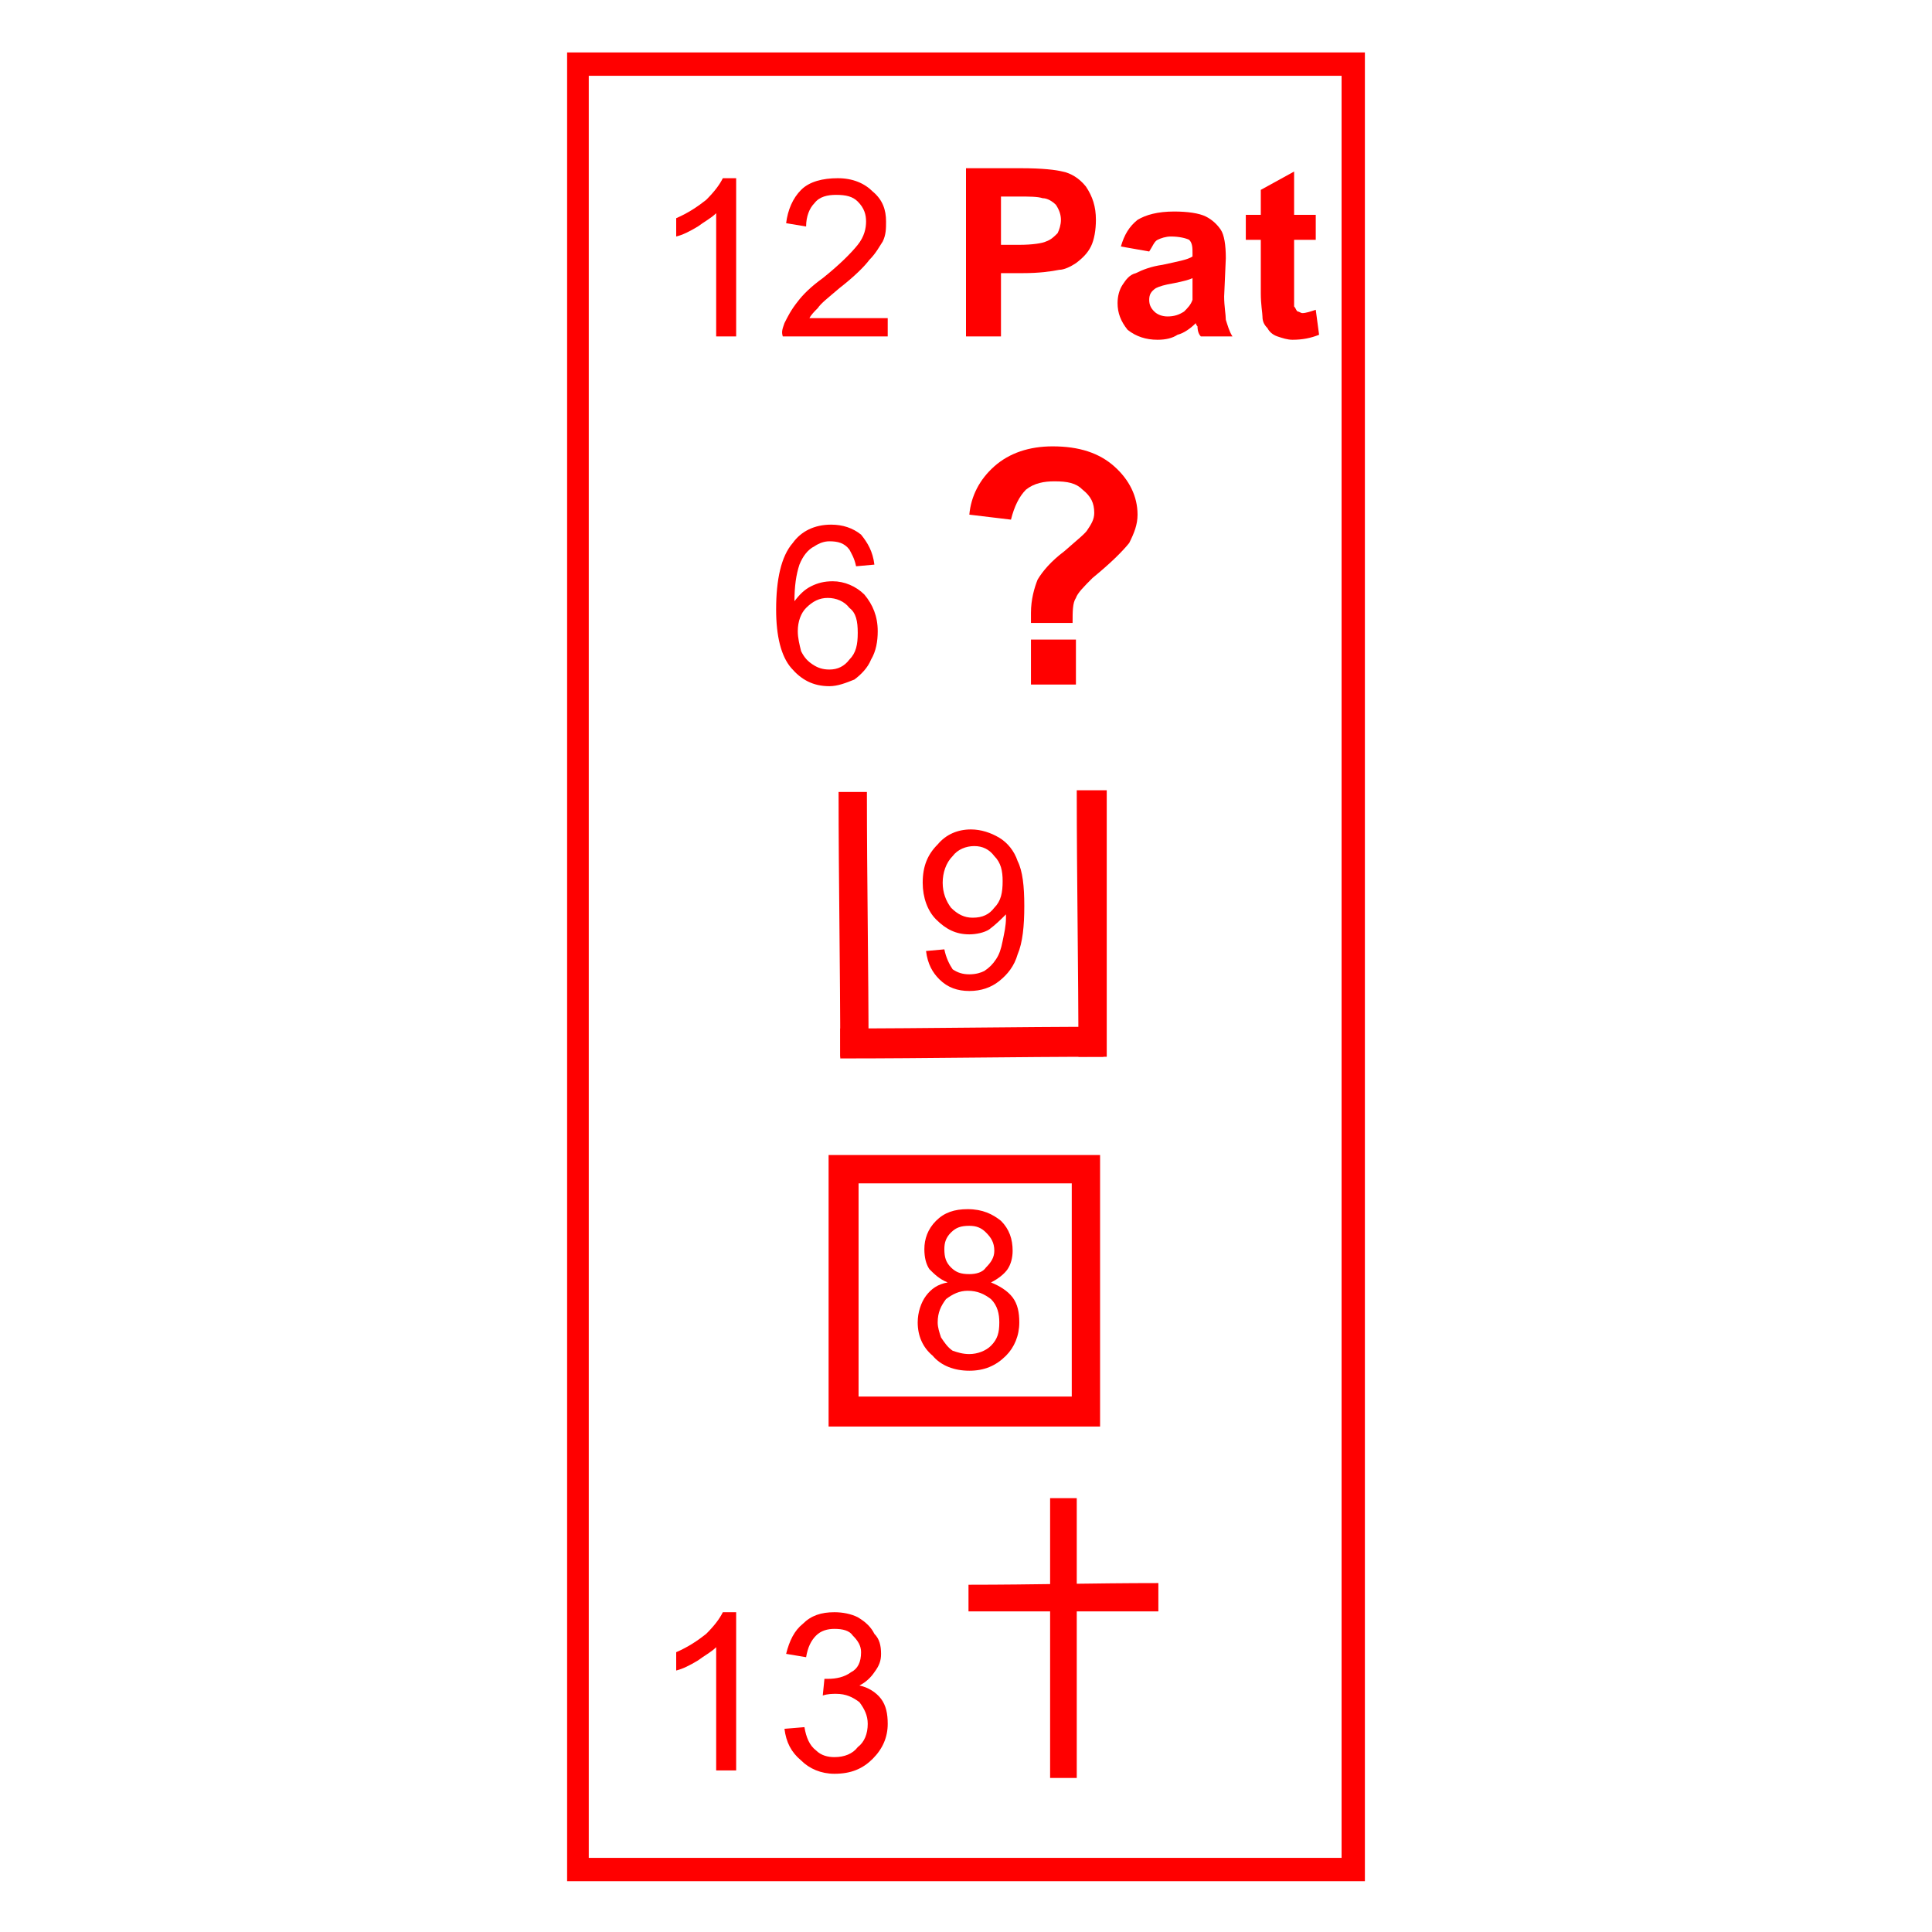 <?xml version="1.0" encoding="UTF-8"?>

<svg version="1.2" width="150px" height="150px" viewBox="0 0 1160 1160" xmlns="http://www.w3.org/2000/svg" xmlns:xlink="http://www.w3.org/1999/xlink">
 <g visibility="visible" id="MasterSlide_1_Standard">
  <g id="DrawingGroup_1">
   <g>
   <path fill="rgb(255,0,0)" stroke="none" d="M 580,202 L 580,101 613,101 C 626,101 634,102 638,103 643,104 648,107 652,112 656,118 658,124 658,132 658,138 657,144 655,148 653,152 650,155 646,158 643,160 639,162 636,162 631,163 624,164 614,164 L 601,164 601,202 580,202 Z M 601,118 L 601,147 612,147 C 620,147 626,146 628,145 631,144 633,142 635,140 636,138 637,135 637,132 637,129 636,126 634,123 632,121 629,119 626,119 623,118 618,118 611,118 L 601,118 Z"/>
    <rect fill="none" stroke="none" x="580" y="101" width="80" height="102"/>
   </g>
   <g>
   <path fill="rgb(255,0,0)" stroke="none" d="M 690,151 L 673,148 C 675,141 678,136 683,132 688,129 695,127 705,127 713,127 720,128 724,130 728,132 731,135 733,138 735,141 736,147 736,155 L 735,178 C 735,184 736,189 736,192 737,195 738,199 740,202 L 721,202 C 720,201 719,199 719,196 718,195 718,194 718,194 715,197 711,200 707,201 704,203 700,204 695,204 688,204 682,202 677,198 673,193 671,188 671,182 671,178 672,174 674,171 676,168 678,165 682,164 686,162 691,160 698,159 707,157 713,156 716,154 L 716,152 C 716,149 716,146 714,144 712,143 708,142 703,142 700,142 697,143 695,144 693,145 692,148 690,151 Z M 716,167 C 714,168 710,169 705,170 699,171 696,172 694,173 691,175 690,177 690,180 690,183 691,185 693,187 695,189 698,190 701,190 705,190 708,189 711,187 713,185 715,183 716,180 716,179 716,175 716,171 L 716,167 Z"/>
    <rect fill="none" stroke="none" x="670" y="127" width="71" height="78"/>
   </g>
   <g>
   <path fill="rgb(255,0,0)" stroke="none" d="M 790,129 L 790,144 777,144 777,174 C 777,180 777,183 777,184 778,185 778,186 779,187 780,187 781,188 782,188 784,188 787,187 790,186 L 792,201 C 787,203 782,204 776,204 773,204 770,203 767,202 764,201 762,199 761,197 759,195 758,193 758,190 758,188 757,183 757,176 L 757,144 748,144 748,129 757,129 757,114 777,103 777,129 790,129 Z"/>
    <rect fill="none" stroke="none" x="748" y="103" width="45" height="102"/>
   </g>
   <g>
   <path fill="rgb(255,0,0)" stroke="none" d="M 644,374 L 619,374 C 619,371 619,369 619,368 619,360 621,353 623,348 626,343 631,337 639,331 647,324 652,320 653,318 655,315 657,312 657,308 657,302 655,298 650,294 646,290 641,289 633,289 627,289 621,290 616,294 612,298 609,304 607,312 L 582,309 C 583,298 588,288 597,280 606,272 618,268 632,268 648,268 660,272 669,280 678,288 683,298 683,309 683,315 681,320 678,326 674,331 667,338 656,347 651,352 647,356 646,359 644,362 644,367 644,374 Z M 619,411 L 619,384 646,384 646,411 619,411 Z"/>
    <rect fill="none" stroke="none" x="582" y="267" width="102" height="145"/>
   </g>
   <g>
   <path fill="rgb(255,0,0)" stroke="none" d="M 341,32 C 500,32 660,32 819,32 819,398 819,763 819,1129 660,1129 500,1129 341,1129 341,763 341,398 341,32 Z M 353,1122 C 351,1120 349,1118 347,1116 502,1116 658,1116 813,1116 811,1118 808,1120 806,1122 806,761 806,400 806,39 808,41 811,43 813,45 658,45 502,45 347,45 349,43 351,41 353,39 353,400 353,761 353,1122 Z"/>
   <path fill="none" stroke="rgb(255,0,0)" id="Drawing_5_0" d="M 341,32 C 500,32 660,32 819,32 819,398 819,763 819,1129 660,1129 500,1129 341,1129 341,763 341,398 341,32 Z"/>
   <path fill="none" stroke="rgb(255,0,0)" id="Drawing_5_1" d="M 353,1122 C 351,1120 349,1118 347,1116 502,1116 658,1116 813,1116 811,1118 808,1120 806,1122 806,761 806,400 806,39 808,41 811,43 813,45 658,45 502,45 347,45 349,43 351,41 353,39 353,400 353,761 353,1122 Z"/>
   </g>
   <g>
   <path fill="rgb(255,0,0)" stroke="none" d="M 442,202 L 430,202 430,128 C 427,131 423,133 419,136 414,139 410,141 406,142 L 406,131 C 413,128 419,124 424,120 429,115 432,111 434,107 L 442,107 442,202 Z"/>
    <rect fill="none" stroke="none" x="406" y="107" width="37" height="96"/>
   </g>
   <g>
   <path fill="rgb(255,0,0)" stroke="none" d="M 533,191 L 533,202 470,202 C 469,199 470,197 471,194 473,190 475,186 479,181 482,177 487,172 494,167 504,159 511,152 515,147 519,142 520,137 520,133 520,129 519,125 515,121 512,118 508,117 502,117 497,117 492,118 489,122 486,125 484,130 484,136 L 472,134 C 473,126 476,119 481,114 486,109 494,107 503,107 512,107 519,110 524,115 530,120 532,126 532,133 532,137 532,141 530,145 528,148 526,152 522,156 519,160 513,166 504,173 497,179 493,182 491,185 489,187 487,189 486,191 L 533,191 Z"/>
    <rect fill="none" stroke="none" x="469" y="107" width="65" height="96"/>
   </g>
   <g>
   <path fill="rgb(255,0,0)" stroke="none" d="M 525,339 L 514,340 C 513,335 511,332 510,330 507,326 503,325 498,325 495,325 492,326 489,328 485,330 482,334 480,339 478,345 477,352 477,361 480,357 483,354 487,352 491,350 495,349 500,349 507,349 514,352 519,357 524,363 527,370 527,379 527,385 526,391 523,396 521,401 517,405 513,408 508,410 503,412 498,412 488,412 481,408 475,401 469,394 466,382 466,366 466,348 469,334 476,326 481,319 489,315 499,315 506,315 512,317 517,321 521,326 524,331 525,339 Z M 479,379 C 479,383 480,387 481,391 483,395 485,397 488,399 491,401 494,402 498,402 503,402 507,400 510,396 514,392 515,387 515,380 515,373 514,368 510,365 507,361 502,359 497,359 492,359 488,361 484,365 481,368 479,373 479,379 Z"/>
    <rect fill="none" stroke="none" x="465" y="315" width="63" height="98"/>
   </g>
   <g>
   <path fill="rgb(255,0,0)" stroke="none" d="M 556,571 L 567,570 C 568,575 570,579 572,582 575,584 578,585 582,585 586,585 589,584 591,583 594,581 596,579 598,576 600,573 601,570 602,565 603,560 604,556 604,551 604,550 604,550 604,549 601,552 598,555 594,558 591,560 586,561 582,561 574,561 568,558 562,552 557,547 554,539 554,530 554,520 557,513 563,507 568,501 575,498 583,498 589,498 595,500 600,503 605,506 609,511 611,517 614,523 615,532 615,544 615,556 614,566 611,573 609,580 605,585 600,589 595,593 589,595 582,595 575,595 569,593 564,588 560,584 557,579 556,571 Z M 602,529 C 602,523 601,518 597,514 594,510 590,508 585,508 580,508 575,510 572,514 568,518 566,524 566,530 566,536 568,541 571,545 575,549 579,551 584,551 590,551 594,549 597,545 601,541 602,536 602,529 Z"/>
    <rect fill="none" stroke="none" x="554" y="498" width="63" height="98"/>
   </g>
   <g>
   <path fill="rgb(255,0,0)" stroke="none" d="M 569,770 C 564,768 561,765 558,762 556,759 555,755 555,750 555,744 557,738 562,733 567,728 573,726 581,726 590,726 596,729 601,733 606,738 608,744 608,751 608,755 607,759 605,762 603,765 599,768 595,770 600,772 605,775 608,779 611,783 612,788 612,794 612,802 609,809 604,814 598,820 591,823 582,823 573,823 565,820 560,814 554,809 551,802 551,794 551,788 553,782 556,778 559,774 563,771 569,770 Z M 567,750 C 567,755 568,758 571,761 574,764 577,765 582,765 586,765 590,764 592,761 595,758 597,755 597,751 597,746 595,743 592,740 589,737 586,736 582,736 577,736 574,737 571,740 568,743 567,746 567,750 Z M 563,794 C 563,797 564,800 565,803 567,806 569,809 572,811 575,812 578,813 582,813 587,813 592,811 595,808 599,804 600,800 600,794 600,789 599,784 595,780 591,777 587,775 581,775 576,775 572,777 568,780 565,784 563,788 563,794 Z"/>
    <rect fill="none" stroke="none" x="551" y="726" width="63" height="98"/>
   </g>
   <g>
   <path fill="rgb(255,0,0)" stroke="none" d="M 442,1063 L 430,1063 430,989 C 427,992 423,994 419,997 414,1000 410,1002 406,1003 L 406,992 C 413,989 419,985 424,981 429,976 432,972 434,968 L 442,968 442,1063 Z"/>
    <rect fill="none" stroke="none" x="406" y="968" width="37" height="96"/>
   </g>
   <g>
   <path fill="rgb(255,0,0)" stroke="none" d="M 471,1038 L 483,1037 C 484,1043 486,1048 490,1051 493,1054 497,1055 501,1055 507,1055 512,1053 515,1049 519,1046 521,1041 521,1035 521,1030 519,1026 516,1022 512,1019 508,1017 502,1017 500,1017 497,1017 494,1018 L 495,1008 C 496,1008 497,1008 497,1008 502,1008 507,1007 511,1004 515,1002 517,998 517,992 517,988 515,985 512,982 510,979 506,978 501,978 497,978 493,979 490,982 487,985 485,989 484,995 L 472,993 C 474,985 477,979 482,975 487,970 493,968 501,968 506,968 511,969 515,971 520,974 523,977 525,981 528,984 529,988 529,993 529,997 528,1000 525,1004 523,1007 520,1010 516,1012 521,1013 526,1016 529,1020 532,1024 533,1029 533,1035 533,1043 530,1050 524,1056 518,1062 511,1065 501,1065 493,1065 486,1062 481,1057 475,1052 472,1046 471,1038 Z"/>
    <rect fill="none" stroke="none" x="471" y="968" width="64" height="98"/>
   </g>
   <g>
   <path fill="rgb(255,0,0)" stroke="none" d="M 520,476 C 520,529 521,581 521,634 516,634 510,634 505,634 505,581 504,529 504,476 509,476 515,476 520,476 Z"/>
   <path fill="none" stroke="rgb(255,0,0)" id="Drawing_13_0" d="M 520,476 C 520,529 521,581 521,634 516,634 510,634 505,634 505,581 504,529 504,476 509,476 515,476 520,476 Z"/>
   </g>
   <g>
   <path fill="rgb(255,0,0)" stroke="none" d="M 664,475 C 664,528 664,581 664,634 659,634 653,634 648,634 648,581 647,528 647,475 653,475 658,475 664,475 Z"/>
   <path fill="none" stroke="rgb(255,0,0)" id="Drawing_14_0" d="M 664,475 C 664,528 664,581 664,634 659,634 653,634 648,634 648,581 647,528 647,475 653,475 658,475 664,475 Z"/>
   </g>
   <g>
   <path fill="rgb(255,0,0)" stroke="none" d="M 662,634 C 610,634 557,635 505,635 505,629 505,624 505,618 557,618 610,617 662,617 662,623 662,628 662,634 Z"/>
   <path fill="none" stroke="rgb(255,0,0)" id="Drawing_15_0" d="M 662,634 C 610,634 557,635 505,635 505,629 505,624 505,618 557,618 610,617 662,617 662,623 662,628 662,634 Z"/>
   </g>
   <g>
   <path fill="rgb(255,0,0)" stroke="none" d="M 498,694 C 552,694 606,694 660,694 660,748 660,802 660,856 606,856 552,856 498,856 498,802 498,748 498,694 Z M 515,848 C 512,845 510,842 507,839 555,839 604,839 652,839 649,842 647,845 644,848 644,799 644,751 644,702 647,705 649,707 652,710 604,710 555,710 507,710 510,707 512,705 515,702 515,751 515,799 515,848 Z"/>
   <path fill="none" stroke="rgb(255,0,0)" id="Drawing_16_0" d="M 498,694 C 552,694 606,694 660,694 660,748 660,802 660,856 606,856 552,856 498,856 498,802 498,748 498,694 Z"/>
   <path fill="none" stroke="rgb(255,0,0)" id="Drawing_16_1" d="M 515,848 C 512,845 510,842 507,839 555,839 604,839 652,839 649,842 647,845 644,848 644,799 644,751 644,702 647,705 649,707 652,710 604,710 555,710 507,710 510,707 512,705 515,702 515,751 515,799 515,848 Z"/>
   </g>
   <g>
   <path fill="rgb(255,0,0)" stroke="none" d="M 646,900 C 646,956 646,1011 646,1067 641,1067 636,1067 631,1067 631,1011 631,956 631,900 636,900 641,900 646,900 Z"/>
   <path fill="none" stroke="rgb(255,0,0)" id="Drawing_17_0" d="M 646,900 C 646,956 646,1011 646,1067 641,1067 636,1067 631,1067 631,1011 631,956 631,900 636,900 641,900 646,900 Z"/>
   </g>
   <g>
   <path fill="rgb(255,0,0)" stroke="none" d="M 695,967 C 657,967 620,967 582,967 582,962 582,957 582,952 620,952 657,951 695,951 695,956 695,962 695,967 Z"/>
   <path fill="none" stroke="rgb(255,0,0)" id="Drawing_18_0" d="M 695,967 C 657,967 620,967 582,967 582,962 582,957 582,952 620,952 657,951 695,951 695,956 695,962 695,967 Z"/>
   </g>
  </g>
 </g>
</svg>